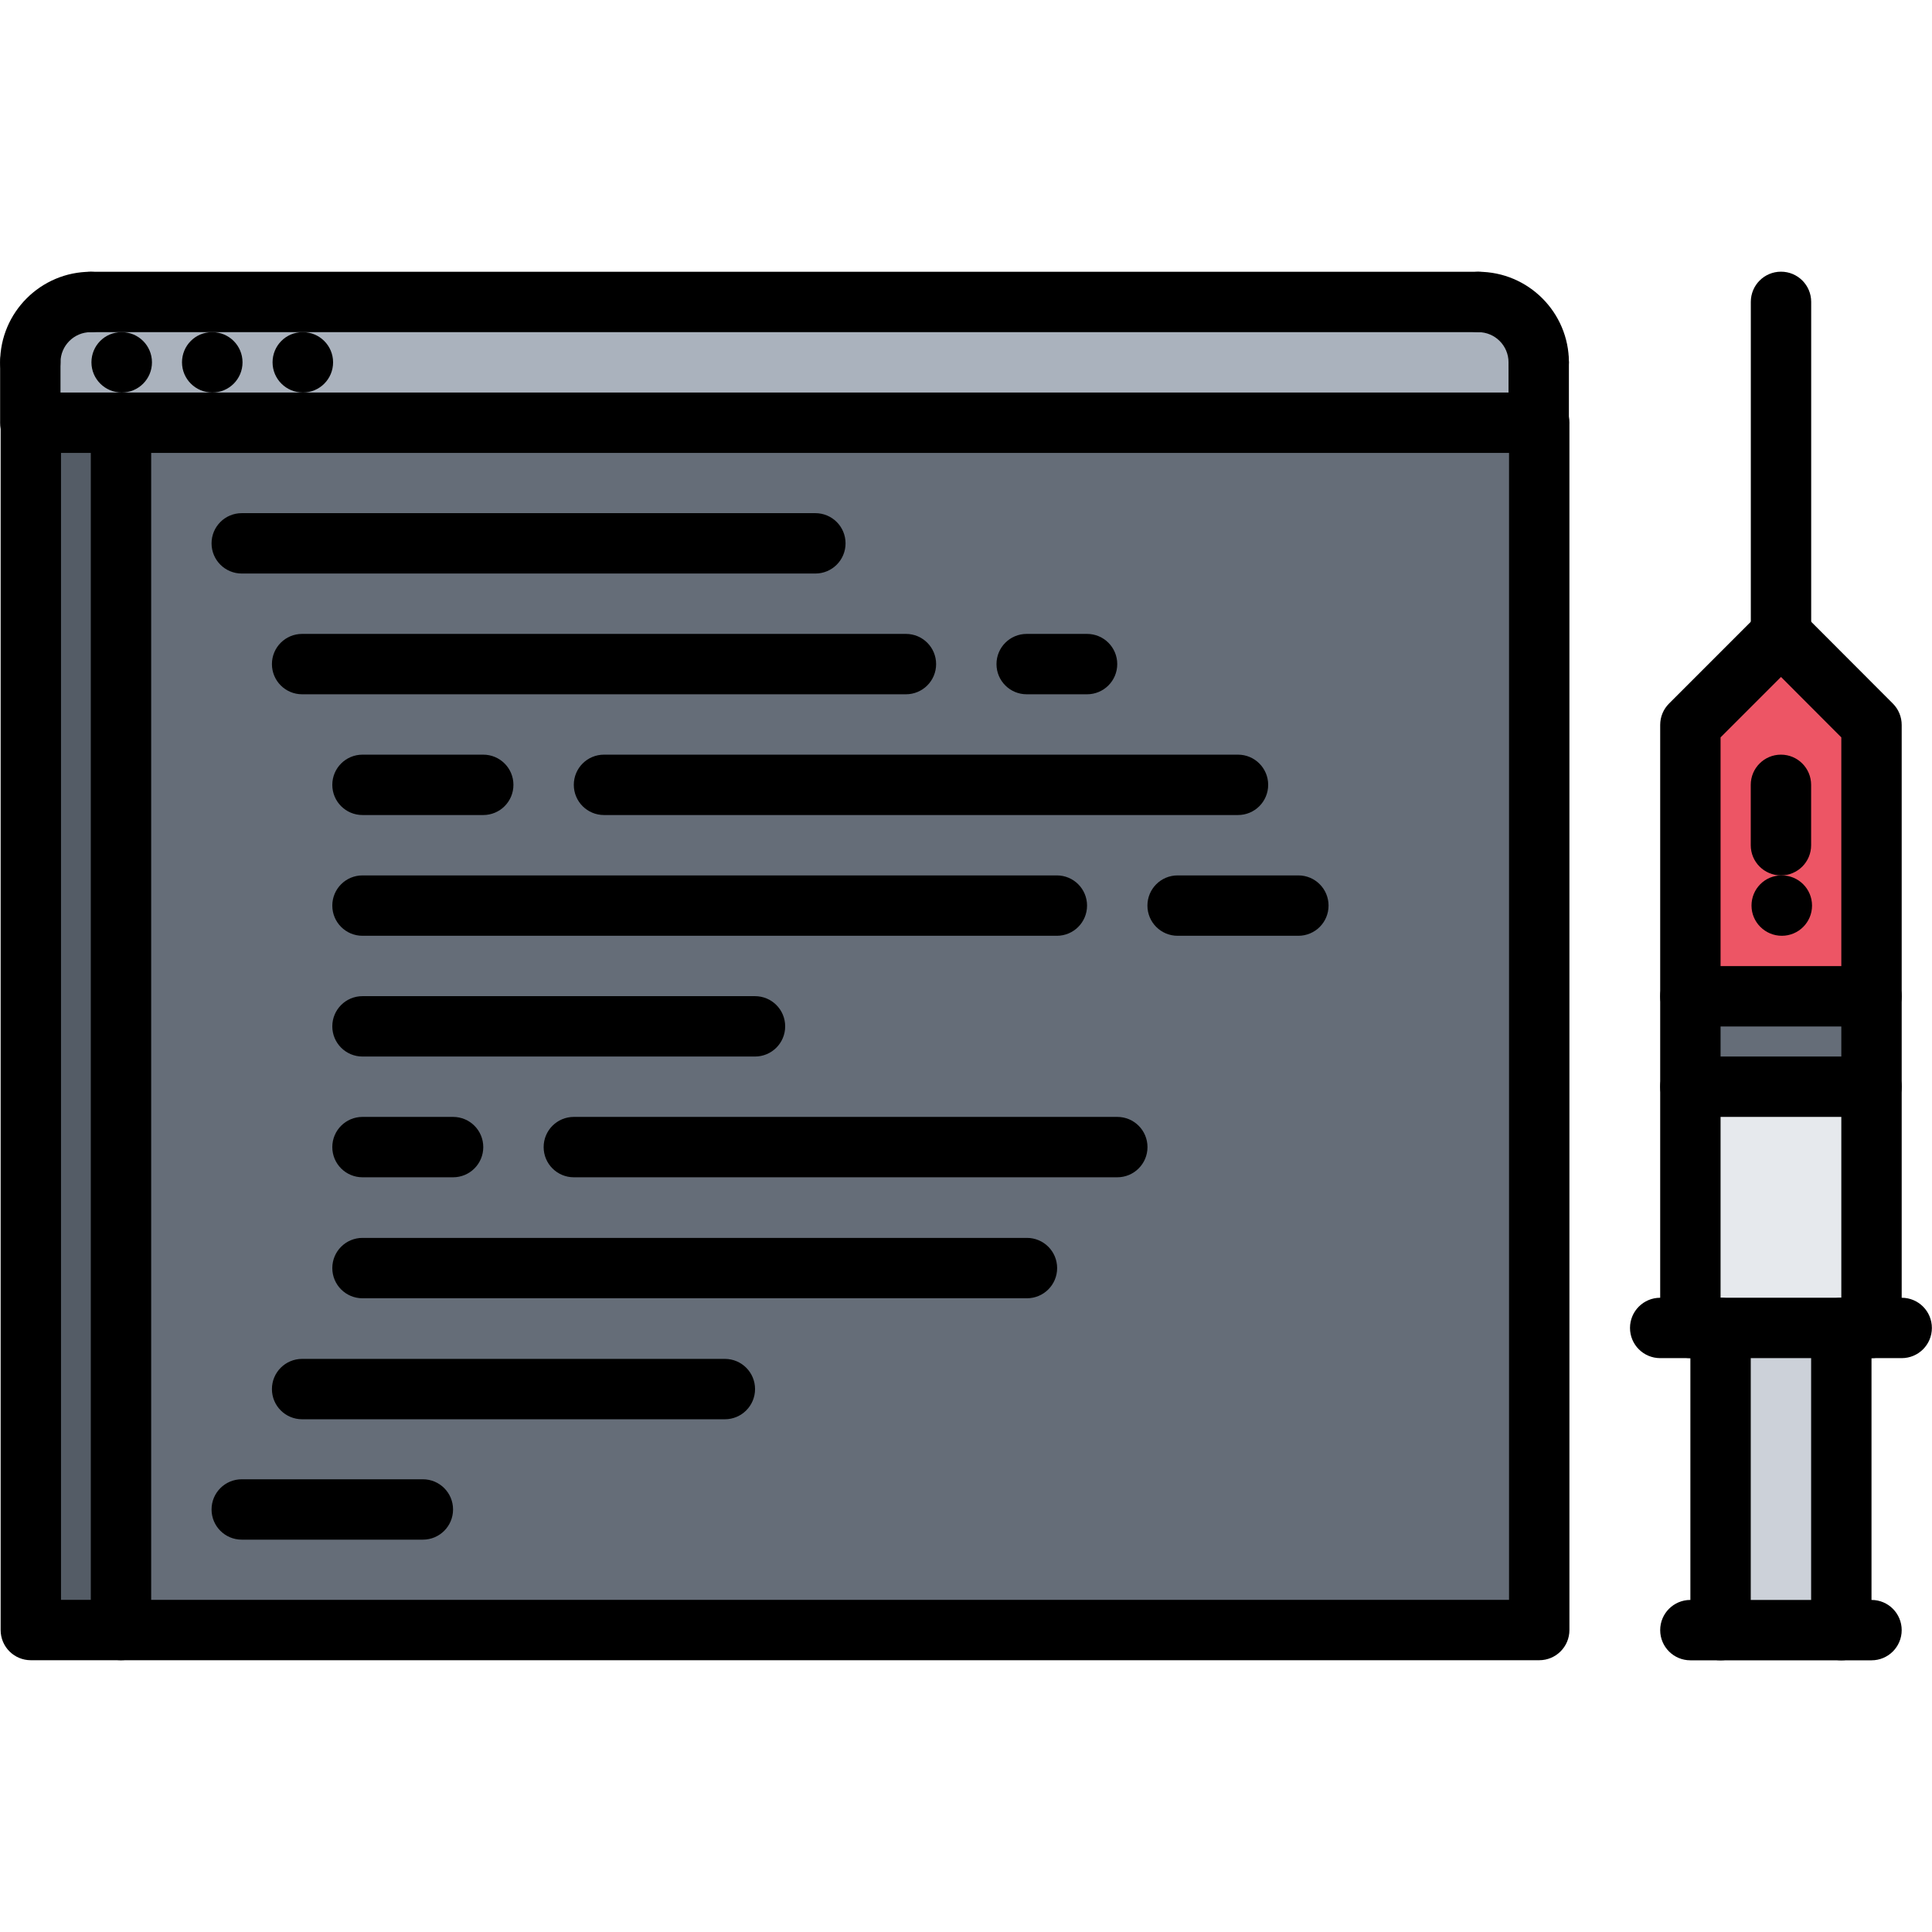 <svg id="icons" enable-background="new 0 0 64 64" height="512" viewBox="0 0 64 64" width="512" xmlns="http://www.w3.org/2000/svg"><path d="m56.012 33h6v3h-6z" fill="#656d78"/><path d="m62.012 36v7.99h-1-4-1v-7.99z" fill="#e6e9ed"/><path d="m57.012 43.99h4v10.01h-4z" fill="#ccd1d9"/><path d="m62.012 24.01v8.99h-6v-8.99l3-3z" fill="#ed5565"/><path d="m50.991 12v2h-46.97-2.98-.02v-2c0-1.11.89-2 2-2h45.97c1.1 0 2 .89 2 2z" fill="#aab2bd"/><path d="m51.012 14v39.99h-46.991v-39.99h46.97z" fill="#656d78"/><path d="m1.041 14h2.98v39.99h-2.98z" fill="#545c66"/><path d="m4.008 54.997c-.553 0-1-.447-1-1v-39.998c0-.553.447-1 1-1s1 .447 1 1v39.998c0 .553-.447 1-1 1z"/><path d="m4.034 13.003c-.553 0-1.005-.447-1.005-1s.442-1 .994-1h.011c.552 0 1 .447 1 1s-.448 1-1 1z"/><path d="m7.034 13.003c-.553 0-1.005-.447-1.005-1s.442-1 .994-1h.011c.552 0 1 .447 1 1s-.448 1-1 1z"/><path d="m10.034 13.003c-.553 0-1.005-.447-1.005-1s.442-1 .994-1h.011c.552 0 1 .447 1 1s-.448 1-1 1z"/><path d="m50.989 54.997h-49.968c-.553 0-1-.447-1-1v-39.994c0-.553.447-1 1-1h49.968c.553 0 1 .447 1 1v39.994c0 .553-.447 1-1 1zm-48.968-2h47.968v-37.994h-47.968z"/><path d="m1.004 13.003c-.553 0-1-.447-1-1 0-1.654 1.346-3 3-3 .553 0 1 .447 1 1s-.447 1-1 1c-.552 0-1 .448-1 1 0 .553-.447 1-1 1z"/><path d="m1.004 15.003c-.553 0-1-.447-1-1v-2c0-.553.447-1 1-1s1 .447 1 1v2c0 .553-.447 1-1 1z"/><path d="m50.972 13.003c-.553 0-1-.447-1-1 0-.552-.448-1-1-1-.553 0-1-.447-1-1s.447-1 1-1c1.654 0 3 1.346 3 3 0 .553-.448 1-1 1z"/><path d="m50.972 15.003c-.553 0-1-.447-1-1v-2c0-.553.447-1 1-1s1 .447 1 1v2c0 .553-.448 1-1 1z"/><path d="m48.972 11.003h-45.968c-.553 0-1-.447-1-1s.447-1 1-1h45.968c.553 0 1 .447 1 1s-.448 1-1 1z"/><path d="m27.01 18.999h-19.002c-.553 0-1-.447-1-1s.447-1 1-1h19.002c.553 0 1 .447 1 1s-.447 1-1 1z"/><path d="m30.01 22.999h-20.002c-.553 0-1-.447-1-1s.447-1 1-1h20.002c.553 0 1 .447 1 1s-.447 1-1 1z"/><path d="m24.012 47.015h-14.004c-.553 0-1-.447-1-1s.447-1 1-1h14.004c.553 0 1 .447 1 1s-.448 1-1 1z"/><path d="m36.01 22.999h-2c-.553 0-1-.447-1-1s.447-1 1-1h2c.553 0 1 .447 1 1s-.447 1-1 1z"/><path d="m14.008 51.003h-6c-.553 0-1-.447-1-1s.447-1 1-1h6c.553 0 1 .447 1 1s-.447 1-1 1z"/><path d="m16.008 26.999h-4c-.553 0-1-.447-1-1s.447-1 1-1h4c.553 0 1 .447 1 1s-.447 1-1 1z"/><path d="m41.01 26.999h-21.002c-.553 0-1-.447-1-1s.447-1 1-1h21.002c.553 0 1 .447 1 1s-.447 1-1 1z"/><path d="m35.01 30.999h-23.002c-.553 0-1-.447-1-1s.447-1 1-1h23.002c.553 0 1 .447 1 1s-.447 1-1 1z"/><path d="m25.01 34.999h-13.002c-.553 0-1-.447-1-1s.447-1 1-1h13.002c.553 0 1 .447 1 1s-.447 1-1 1z"/><path d="m34.019 43.007h-22.011c-.553 0-1-.447-1-1s.447-1 1-1h22.011c.553 0 1 .447 1 1s-.448 1-1 1z"/><path d="m37.012 38.999h-18.003c-.553 0-1-.447-1-1s.447-1 1-1h18.003c.553 0 1 .447 1 1s-.448 1-1 1z"/><path d="m15.009 38.999h-3.001c-.553 0-1-.447-1-1s.447-1 1-1h3.001c.553 0 1 .447 1 1s-.447 1-1 1z"/><path d="m43.01 30.999h-4c-.553 0-1-.447-1-1s.447-1 1-1h4c.553 0 1 .447 1 1s-.447 1-1 1z"/><path d="m61.996 44.99c-.553 0-1-.447-1-1v-19.563l-1.998-2.002-2.002 2.002v19.563c0 .553-.447 1-1 1s-1-.447-1-1v-19.977c0-.266.105-.52.293-.707l3.002-3.003c.188-.188.441-.293.707-.293.266 0 .521.105.708.294l2.998 3.003c.187.187.292.441.292.706v19.977c0 .553-.447 1-1 1z"/><path d="m62.996 44.99h-8c-.553 0-1-.447-1-1s.447-1 1-1h8c.553 0 1 .447 1 1s-.447 1-1 1z"/><path d="m56.996 55c-.553 0-1-.447-1-1v-10.01c0-.553.447-1 1-1s1 .447 1 1v10.01c0 .553-.447 1-1 1z"/><path d="m60.996 55c-.553 0-1-.447-1-1v-10.01c0-.553.447-1 1-1s1 .447 1 1v10.01c0 .553-.447 1-1 1z"/><path d="m61.996 55h-6c-.553 0-1-.447-1-1s.447-1 1-1h6c.553 0 1 .447 1 1s-.447 1-1 1z"/><path d="m58.998 22.01c-.553 0-1-.447-1-1v-11.01c0-.553.447-1 1-1s1 .447 1 1v11.01c0 .553-.447 1-1 1z"/><path d="m61.996 34.004h-6c-.553 0-1-.447-1-1s.447-1 1-1h6c.553 0 1 .447 1 1s-.447 1-1 1z"/><path d="m61.996 36.999h-6c-.553 0-1-.447-1-1s.447-1 1-1h6c.553 0 1 .447 1 1s-.447 1-1 1z"/><path d="m58.996 28.999c-.553 0-1-.447-1-1v-2c0-.553.447-1 1-1s1 .447 1 1v2c0 .553-.447 1-1 1z"/><path d="m59.026 30.999c-.553 0-1.005-.447-1.005-1s.442-1 .994-1h.011c.552 0 1 .447 1 1s-.448 1-1 1z"/></svg>